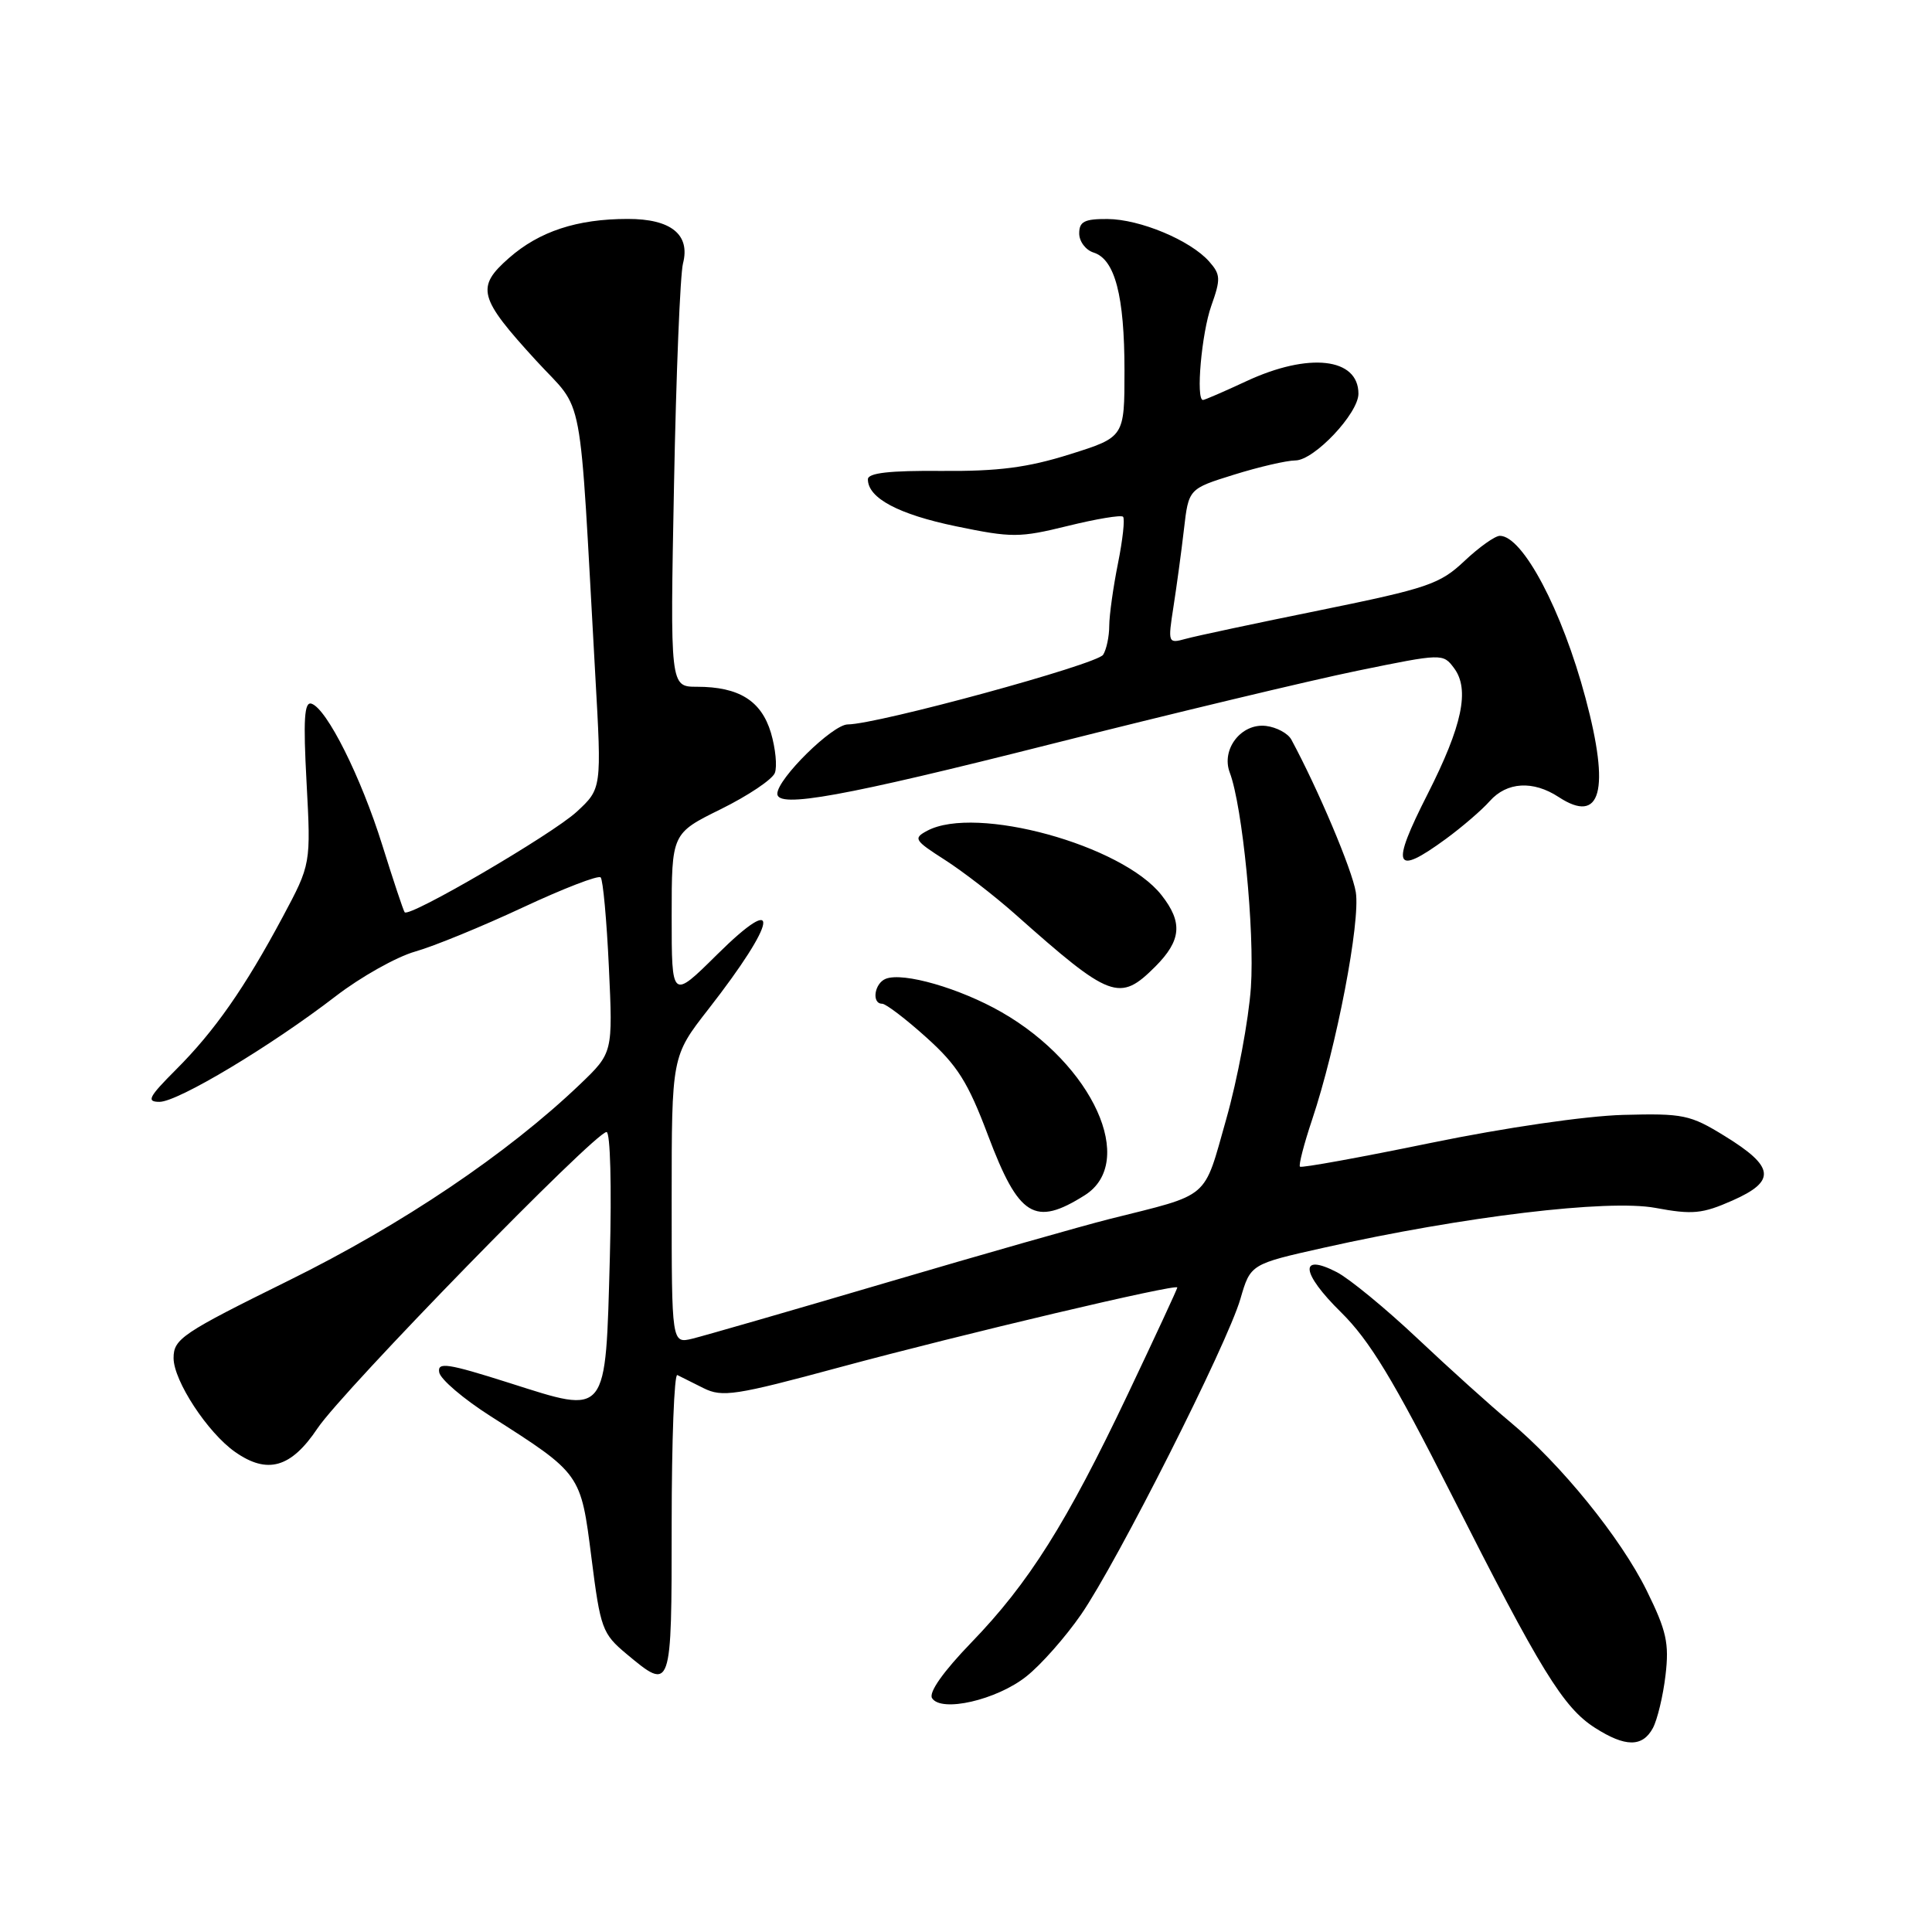 <?xml version="1.0" encoding="UTF-8" standalone="no"?>
<!DOCTYPE svg PUBLIC "-//W3C//DTD SVG 1.1//EN" "http://www.w3.org/Graphics/SVG/1.1/DTD/svg11.dtd" >
<svg xmlns="http://www.w3.org/2000/svg" xmlns:xlink="http://www.w3.org/1999/xlink" version="1.1" viewBox="0 0 256 256">
 <g >
 <path fill="currentColor"
d=" M 219.02 228.97 C 219.61 227.86 220.37 224.71 220.69 221.97 C 221.19 217.74 220.82 216.08 218.19 210.75 C 214.74 203.76 206.81 193.99 200.00 188.33 C 197.53 186.28 192.05 181.34 187.83 177.36 C 183.62 173.39 178.80 169.43 177.14 168.57 C 172.11 165.97 172.38 168.66 177.68 173.87 C 181.49 177.63 184.63 182.81 192.35 198.07 C 204.12 221.34 207.14 226.25 211.32 228.93 C 215.36 231.52 217.64 231.53 219.02 228.97 Z  M 136.00 222.13 C 137.93 220.61 141.19 216.91 143.25 213.93 C 148.05 206.97 162.61 178.13 164.36 172.11 C 165.70 167.50 165.70 167.50 175.45 165.32 C 193.96 161.18 213.05 158.89 219.34 160.05 C 224.27 160.97 225.57 160.84 229.57 159.07 C 235.38 156.50 235.15 154.60 228.55 150.54 C 223.95 147.70 223.05 147.52 215.06 147.73 C 210.08 147.87 199.42 149.42 189.55 151.45 C 180.23 153.37 172.45 154.78 172.25 154.59 C 172.06 154.39 172.78 151.59 173.86 148.37 C 177.11 138.66 180.28 122.12 179.65 118.21 C 179.17 115.24 174.63 104.52 171.11 98.00 C 170.66 97.17 169.15 96.36 167.75 96.19 C 164.48 95.80 161.78 99.28 162.95 102.37 C 164.64 106.83 166.26 123.33 165.75 130.84 C 165.45 135.15 163.98 143.01 162.48 148.30 C 159.42 159.08 160.52 158.14 147.00 161.53 C 143.43 162.43 130.15 166.21 117.50 169.94 C 104.85 173.67 93.26 177.01 91.75 177.38 C 89.00 178.04 89.00 178.04 89.00 159.00 C 89.00 139.96 89.00 139.96 93.86 133.73 C 103.03 121.97 103.67 117.92 95.00 126.50 C 89.00 132.44 89.00 132.44 89.00 121.43 C 89.00 110.43 89.00 110.43 95.53 107.21 C 99.13 105.43 102.34 103.28 102.67 102.42 C 103.00 101.56 102.76 99.16 102.15 97.09 C 100.87 92.84 97.91 91.00 92.35 91.00 C 88.79 91.00 88.79 91.00 89.31 64.25 C 89.59 49.54 90.13 36.33 90.50 34.91 C 91.49 31.08 88.91 29.00 83.18 29.01 C 76.46 29.01 71.46 30.66 67.45 34.18 C 63.03 38.06 63.40 39.44 71.05 47.79 C 77.54 54.88 76.68 50.30 78.88 89.50 C 79.73 104.50 79.73 104.50 76.41 107.57 C 73.16 110.56 54.22 121.63 53.62 120.88 C 53.45 120.67 52.12 116.67 50.66 112.00 C 47.83 102.94 43.30 93.89 41.27 93.24 C 40.32 92.94 40.17 95.34 40.62 103.67 C 41.20 114.50 41.20 114.50 37.46 121.50 C 32.43 130.90 28.43 136.63 23.31 141.74 C 19.69 145.37 19.36 146.00 21.14 146.00 C 23.58 146.00 35.92 138.60 44.50 131.99 C 47.80 129.45 52.52 126.80 55.00 126.09 C 57.48 125.39 63.89 122.76 69.26 120.25 C 74.63 117.74 79.28 115.94 79.59 116.26 C 79.90 116.57 80.39 121.92 80.68 128.16 C 81.21 139.50 81.21 139.50 76.86 143.67 C 67.23 152.87 53.33 162.24 38.25 169.68 C 24.11 176.66 23.00 177.41 23.00 179.95 C 23.00 182.96 27.52 189.85 31.15 192.39 C 35.44 195.40 38.57 194.50 42.08 189.25 C 45.43 184.25 78.84 150.00 80.37 150.00 C 80.87 150.00 81.06 157.19 80.81 166.54 C 80.22 187.90 80.61 187.42 67.50 183.25 C 59.28 180.64 57.94 180.44 58.20 181.85 C 58.36 182.76 61.42 185.37 65.00 187.65 C 77.03 195.32 76.95 195.22 78.37 206.41 C 79.56 215.81 79.80 216.47 83.02 219.16 C 88.99 224.14 89.00 224.11 89.00 201.92 C 89.00 190.87 89.34 182.00 89.75 182.20 C 90.16 182.40 91.73 183.18 93.23 183.94 C 95.70 185.17 97.44 184.91 111.23 181.18 C 127.60 176.76 156.00 170.05 156.00 170.60 C 156.00 170.78 153.05 177.14 149.45 184.72 C 141.31 201.85 136.32 209.77 128.70 217.65 C 125.00 221.48 123.04 224.25 123.50 225.01 C 124.71 226.95 132.07 225.26 136.00 222.13 Z  M 143.73 158.38 C 150.70 153.99 144.81 141.04 132.70 134.11 C 127.18 130.95 119.70 128.79 117.38 129.69 C 115.86 130.27 115.46 133.00 116.89 133.00 C 117.38 133.00 120.02 135.01 122.74 137.46 C 126.85 141.15 128.26 143.38 130.92 150.45 C 135.00 161.26 137.10 162.56 143.73 158.38 Z  M 153.08 128.08 C 156.54 124.61 156.75 122.22 153.90 118.60 C 148.68 111.96 129.28 106.64 122.86 110.08 C 120.99 111.08 121.14 111.34 125.17 113.92 C 127.55 115.44 131.75 118.68 134.50 121.12 C 147.17 132.38 148.34 132.81 153.08 128.08 Z  M 191.60 111.15 C 193.74 109.58 196.36 107.33 197.40 106.15 C 199.67 103.60 203.14 103.39 206.53 105.61 C 212.14 109.29 213.37 104.75 210.09 92.50 C 206.99 80.87 201.77 71.00 198.74 71.00 C 198.10 71.00 195.99 72.50 194.04 74.34 C 190.80 77.40 189.17 77.95 175.00 80.84 C 166.47 82.57 158.43 84.28 157.11 84.65 C 154.77 85.29 154.74 85.23 155.49 80.40 C 155.91 77.71 156.54 73.09 156.88 70.13 C 157.50 64.77 157.50 64.77 163.50 62.90 C 166.80 61.87 170.47 61.02 171.65 61.01 C 174.13 61.00 180.00 54.78 180.00 52.17 C 180.00 47.40 173.42 46.66 165.15 50.51 C 162.21 51.88 159.62 53.00 159.40 53.00 C 158.43 53.00 159.22 44.14 160.50 40.53 C 161.77 36.96 161.74 36.37 160.21 34.64 C 157.71 31.83 151.05 29.05 146.75 29.02 C 143.70 29.00 143.00 29.36 143.00 30.93 C 143.00 32.00 143.86 33.14 144.92 33.47 C 147.74 34.37 149.00 39.20 149.00 49.11 C 149.00 57.92 149.00 57.92 141.75 60.20 C 136.15 61.96 132.28 62.46 124.75 62.40 C 117.86 62.34 115.00 62.67 115.00 63.51 C 115.00 66.00 119.06 68.16 126.70 69.74 C 134.09 71.27 135.09 71.26 141.48 69.69 C 145.25 68.76 148.55 68.21 148.81 68.47 C 149.07 68.74 148.77 71.51 148.14 74.64 C 147.51 77.77 146.99 81.50 146.98 82.92 C 146.98 84.34 146.61 86.07 146.17 86.76 C 145.36 88.04 116.29 95.97 112.33 95.99 C 110.31 96.00 103.00 103.20 103.00 105.18 C 103.00 107.14 111.81 105.54 139.25 98.60 C 155.34 94.54 173.61 90.16 179.85 88.88 C 191.12 86.57 191.21 86.57 192.67 88.53 C 194.78 91.35 193.76 96.16 189.17 105.21 C 184.23 114.93 184.74 116.17 191.60 111.15 Z "/>
</g>
</svg>